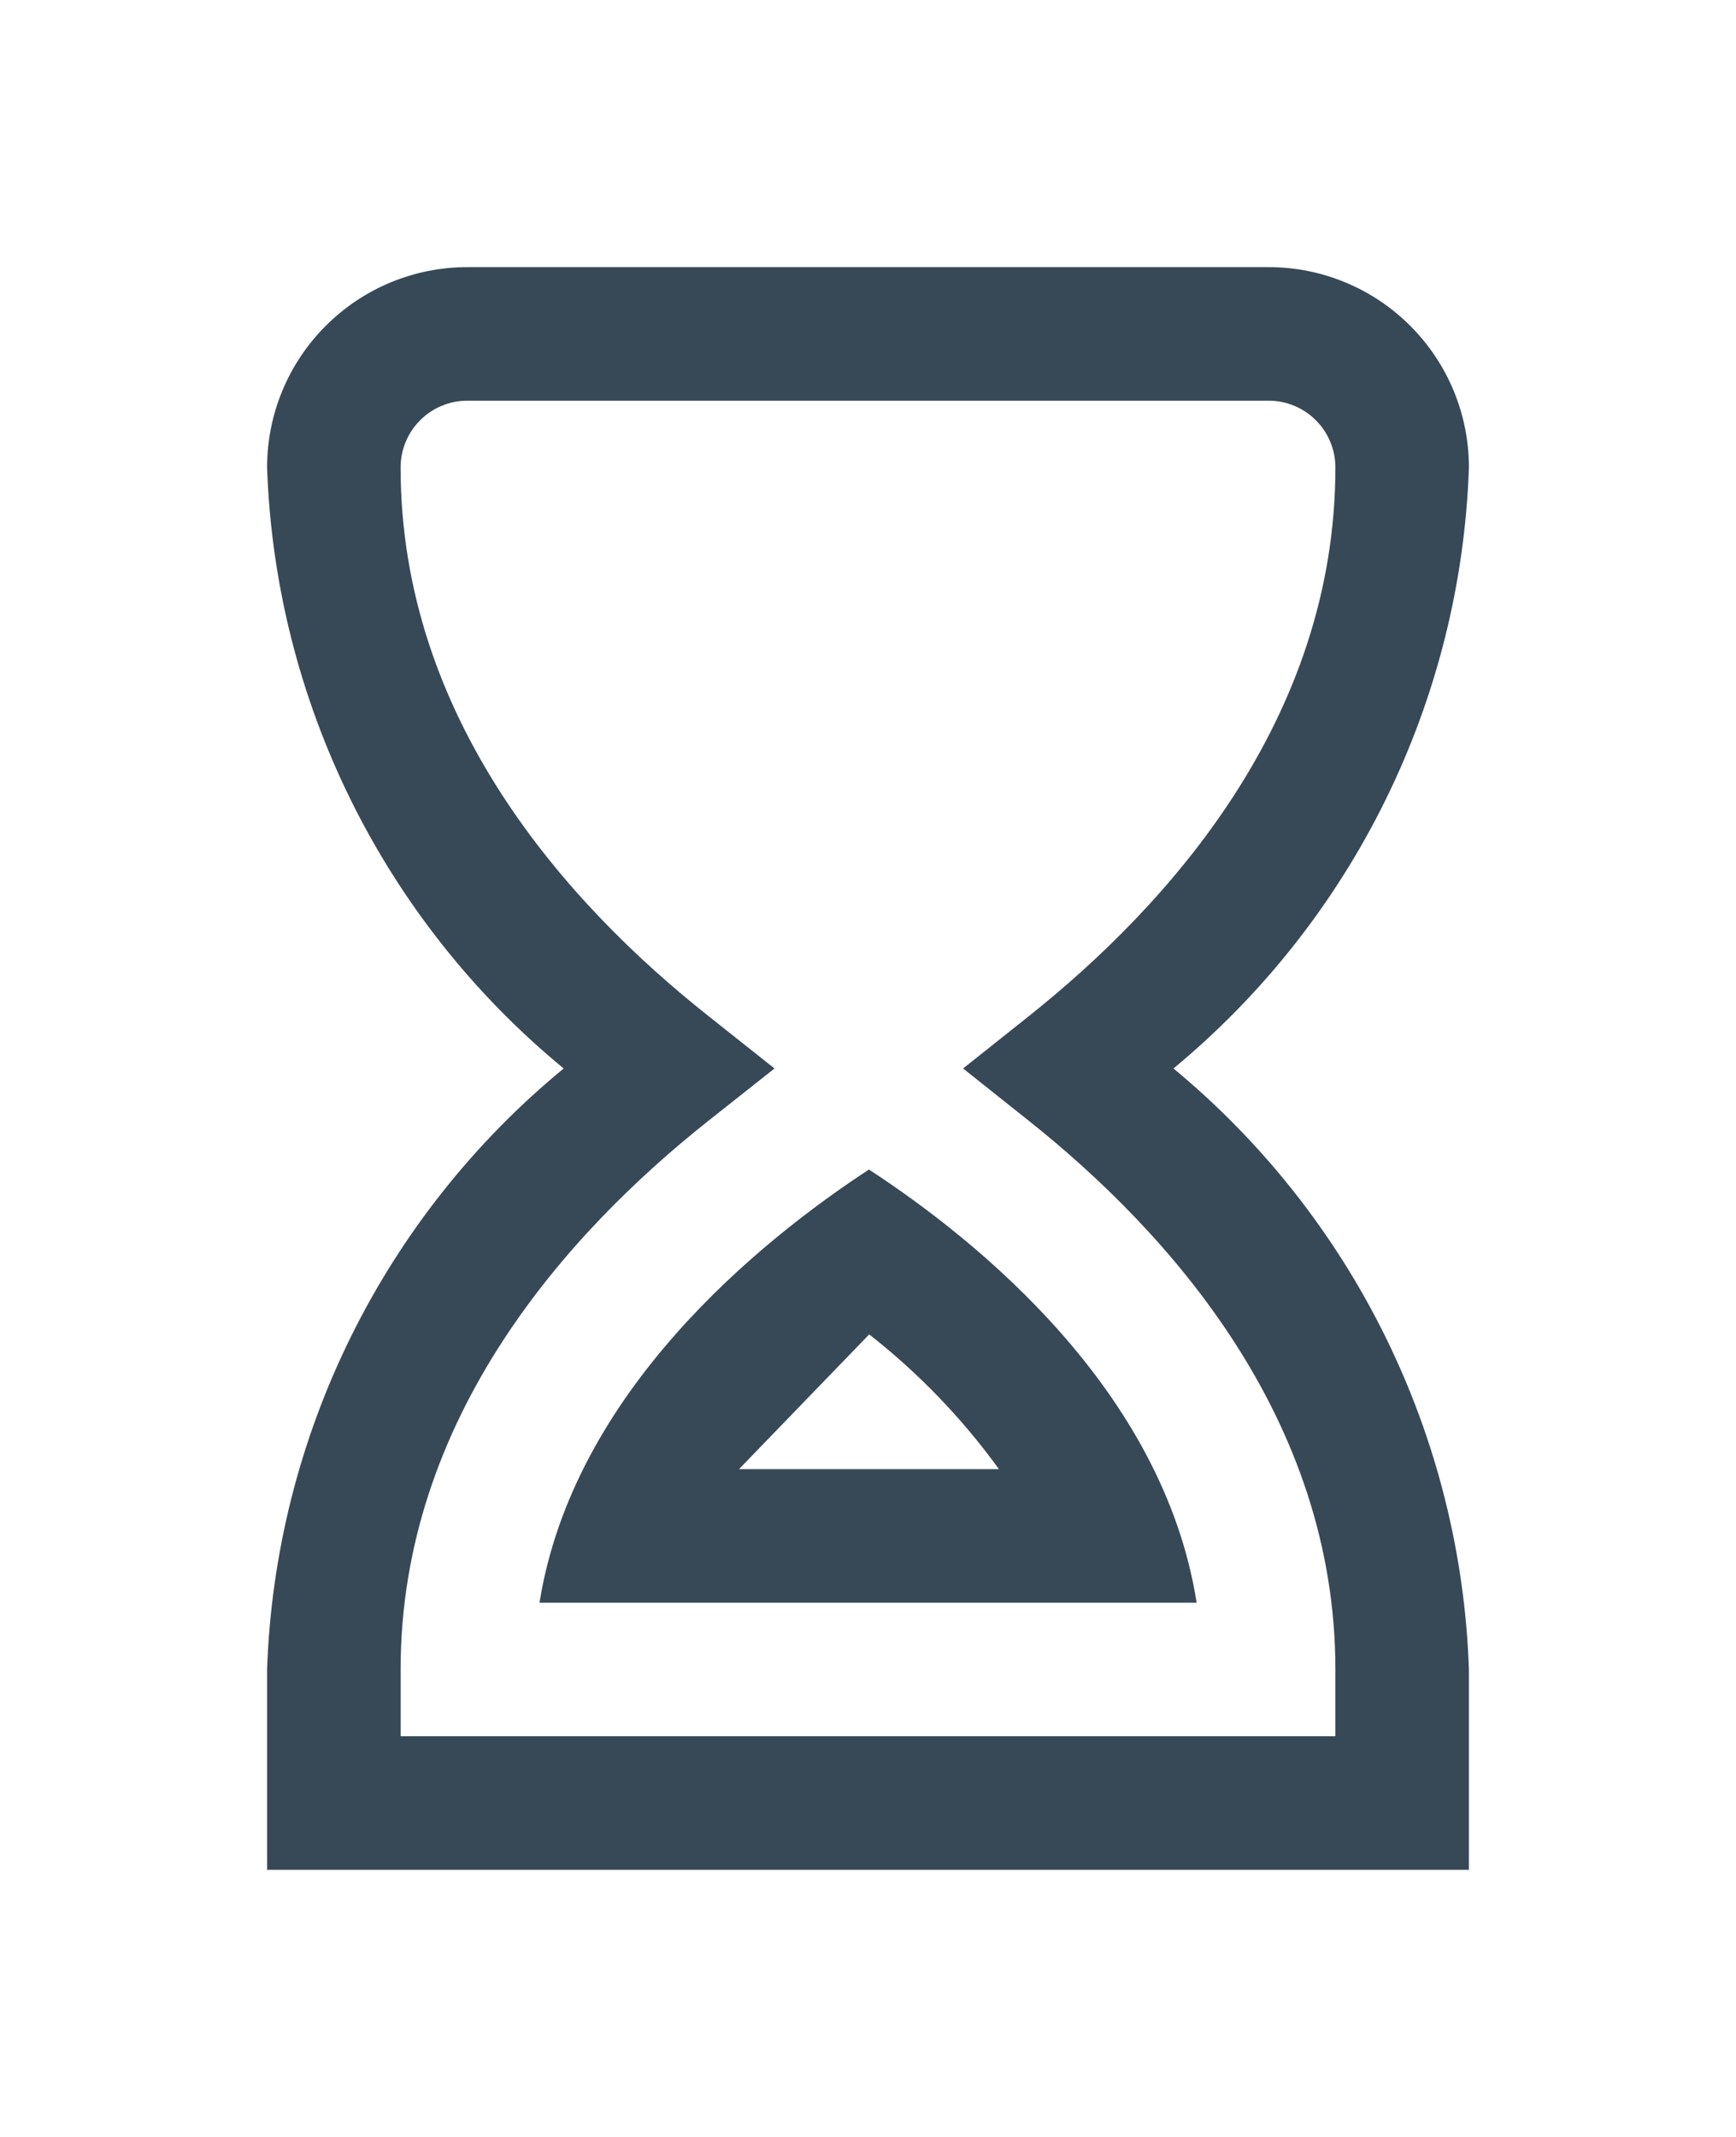 <svg width="26" height="32" viewBox="0 0 26 32" fill="none" xmlns="http://www.w3.org/2000/svg">
<g clip-path="url(#clip0_403_3513)" filter="url(#filter0_d_403_3513)">
<path d="M22 24H4V21C4.06 19.271 4.487 17.574 5.253 16.022C6.019 14.47 7.106 13.099 8.442 12C7.106 10.901 6.019 9.53 5.253 7.978C4.487 6.426 4.06 4.729 4 3C4 2.204 4.316 1.441 4.879 0.879C5.441 0.316 6.204 0 7 0L19 0C19.796 0 20.559 0.316 21.121 0.879C21.684 1.441 22 2.204 22 3C21.941 4.728 21.516 6.423 20.753 7.975C19.991 9.526 18.907 10.898 17.575 12C18.907 13.102 19.991 14.474 20.753 16.025C21.516 17.577 21.941 19.272 22 21V24ZM6 22H20V21C20 17.226 17.5 14.448 15.408 12.783L14.424 12L15.408 11.217C17.5 9.552 20 6.774 20 3C20 2.735 19.895 2.48 19.707 2.293C19.52 2.105 19.265 2 19 2H7C6.735 2 6.48 2.105 6.293 2.293C6.105 2.48 6 2.735 6 3C6 6.774 8.508 9.551 10.612 11.216L11.6 12L10.609 12.784C8.508 14.449 6 17.226 6 21V22ZM13.018 15.982C13.757 16.561 14.411 17.24 14.961 18H11.068L13.018 15.982ZM13.014 13.513C11.377 14.586 8.585 16.843 8.08 20H17.922C17.422 16.816 14.634 14.57 13.014 13.513V13.513Z" fill="#374957"/>
</g>
<defs>
<filter id="filter0_d_403_3513" x="-3" y="0" width="32" height="32" filterUnits="userSpaceOnUse" color-interpolation-filters="sRGB">
<feFlood flood-opacity="0" result="BackgroundImageFix"/>
<feColorMatrix in="SourceAlpha" type="matrix" values="0 0 0 0 0 0 0 0 0 0 0 0 0 0 0 0 0 0 127 0" result="hardAlpha"/>
<feOffset dy="4"/>
<feGaussianBlur stdDeviation="2"/>
<feComposite in2="hardAlpha" operator="out"/>
<feColorMatrix type="matrix" values="0 0 0 0 0 0 0 0 0 0 0 0 0 0 0 0 0 0 0.25 0"/>
<feBlend mode="normal" in2="BackgroundImageFix" result="effect1_dropShadow_403_3513"/>
<feBlend mode="normal" in="SourceGraphic" in2="effect1_dropShadow_403_3513" result="shape"/>
</filter>
<clipPath id="clip0_403_3513">
<rect width="24" height="24" fill="white" transform="translate(1)"/>
</clipPath>
</defs>
</svg>

